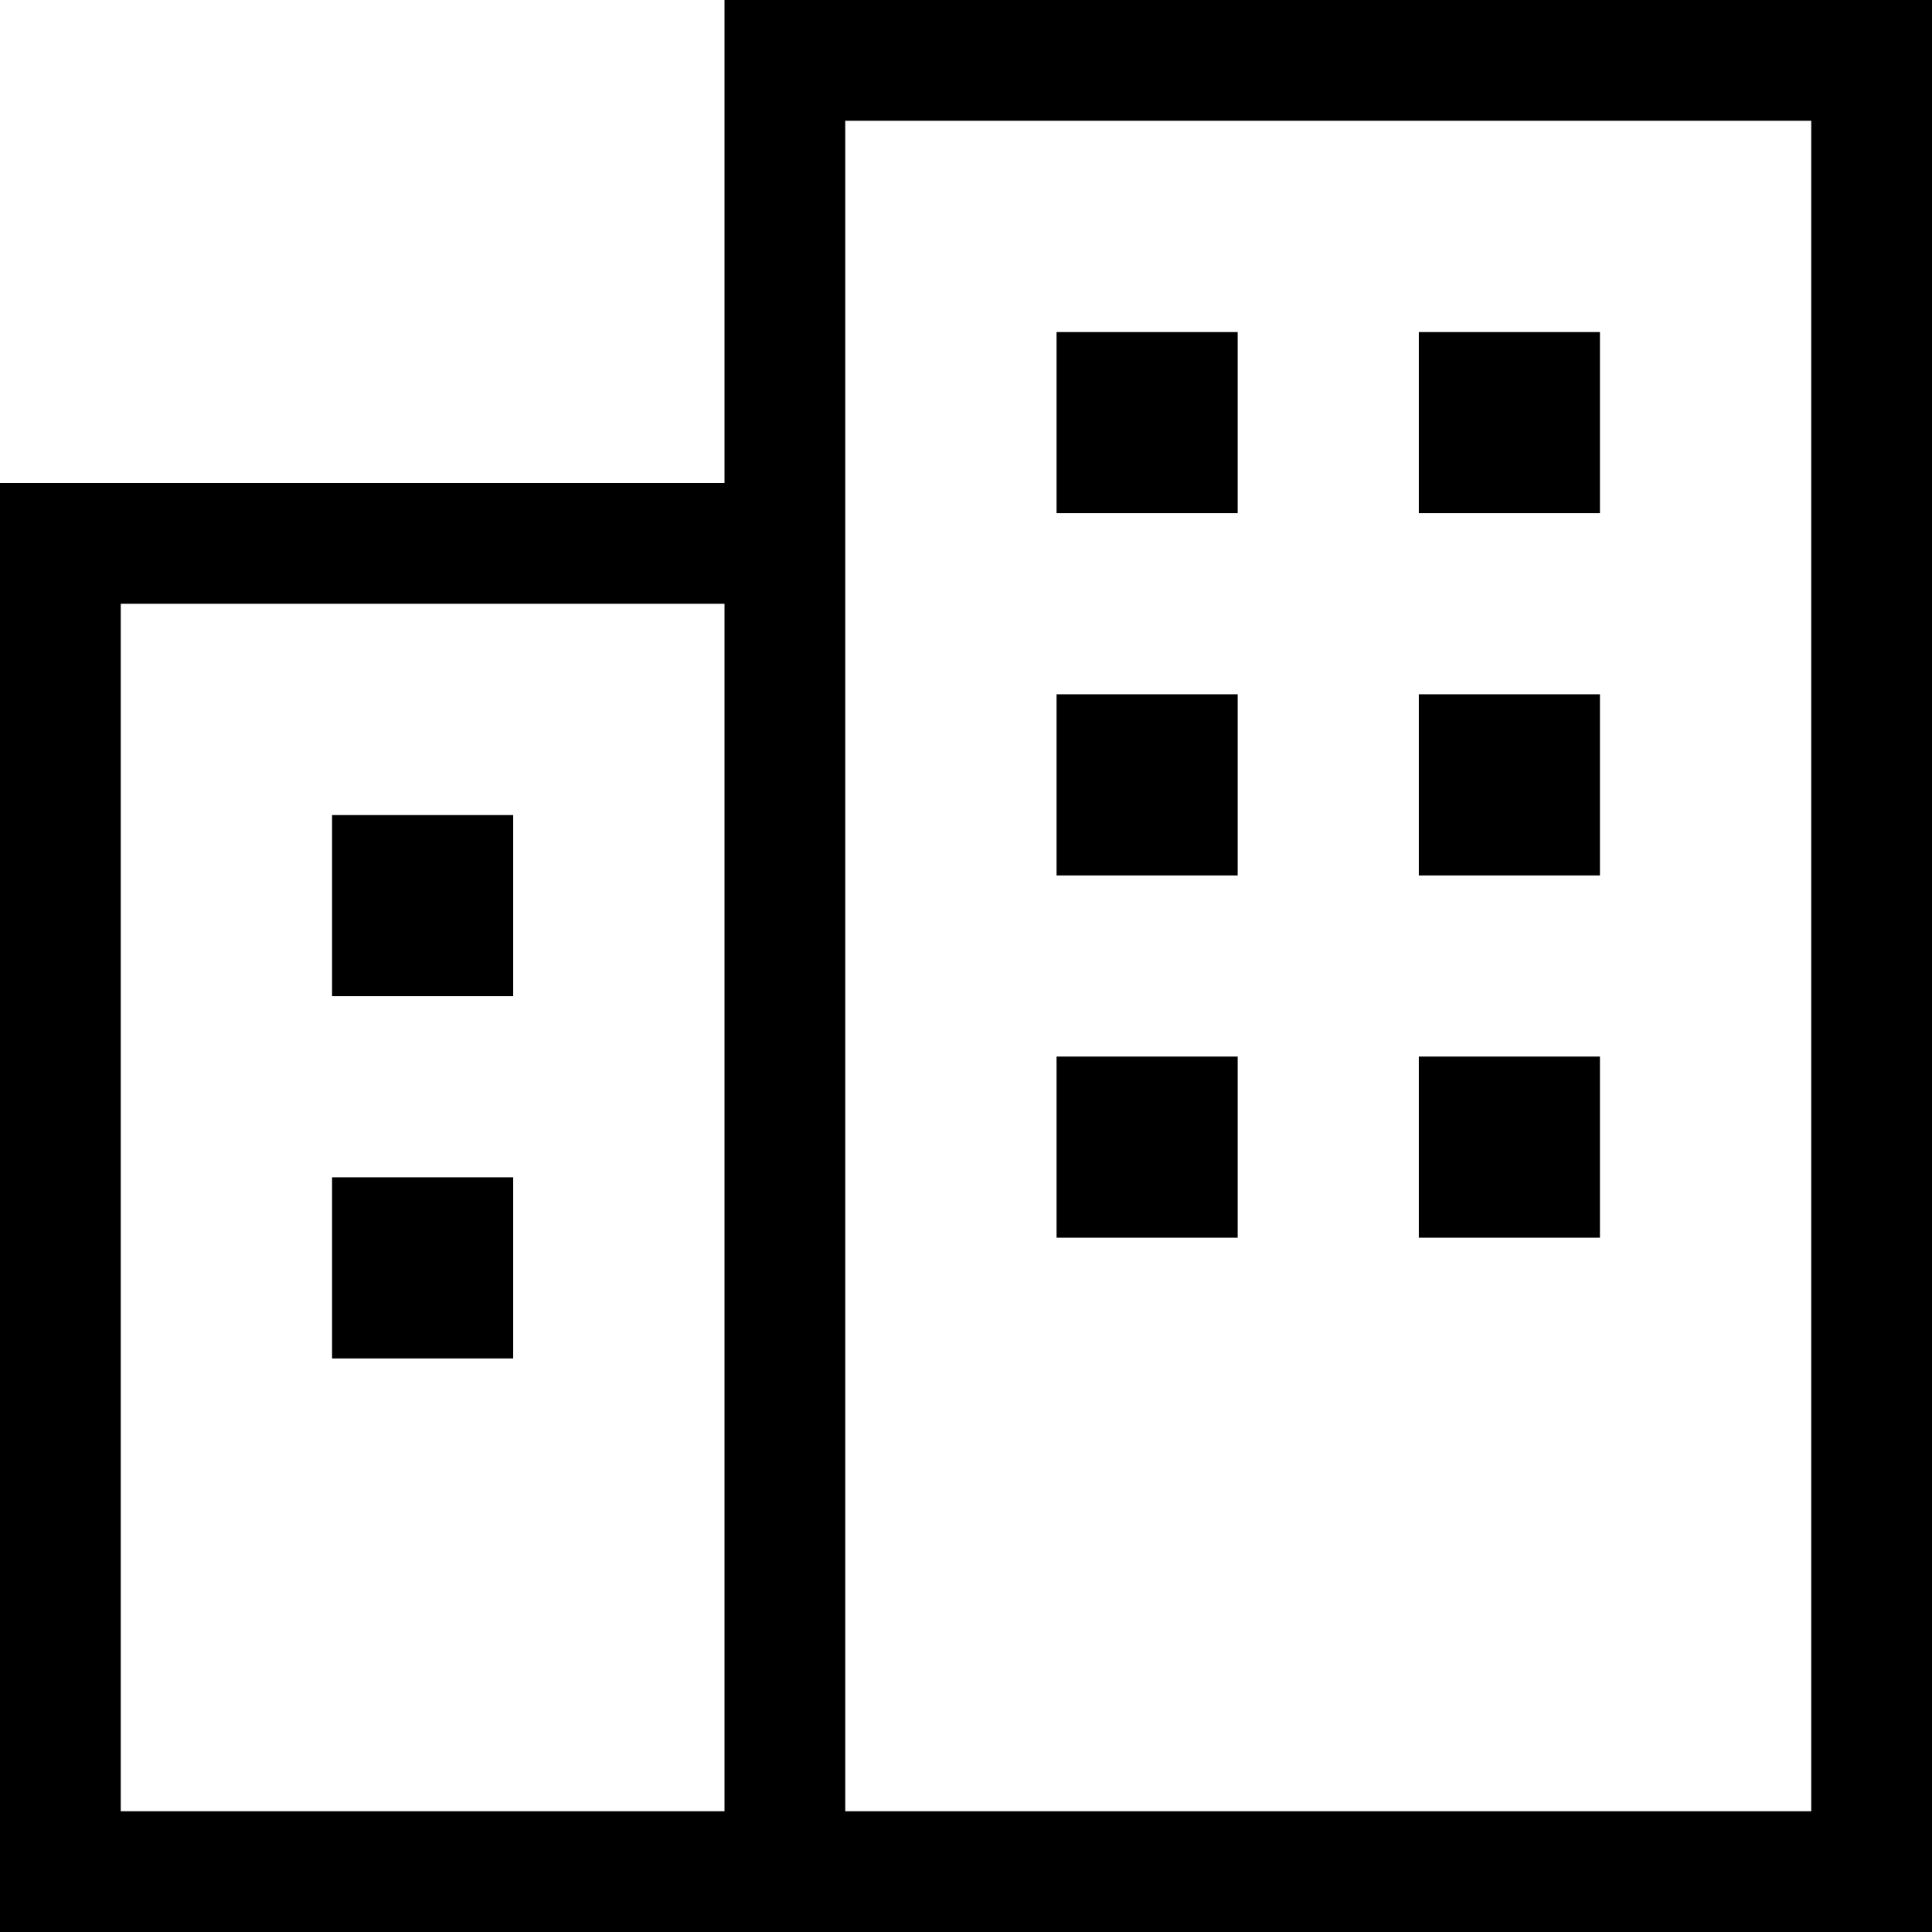 <svg xmlns="http://www.w3.org/2000/svg" viewBox="0 0 512 512"><!--! Font Awesome Pro 7.0.1 by @fontawesome - https://fontawesome.com License - https://fontawesome.com/license (Commercial License) Copyright 2025 Fonticons, Inc. --><path fill="currentColor" d="M192 0l320 0 0 512-512 0 0-384 192 0 0-128zm0 160l-160 0 0 320 160 0 0-320zm32 320l256 0 0-448-256 0 0 448zM376 88l48 0 0 48-48 0 0-48zm-48 0l0 48-48 0 0-48 48 0zm48 96l48 0 0 48-48 0 0-48zm-48 0l0 48-48 0 0-48 48 0zM88 216l48 0 0 48-48 0 0-48zm240 64l0 48-48 0 0-48 48 0zM88 312l48 0 0 48-48 0 0-48zm336-32l0 48-48 0 0-48 48 0z"/></svg>